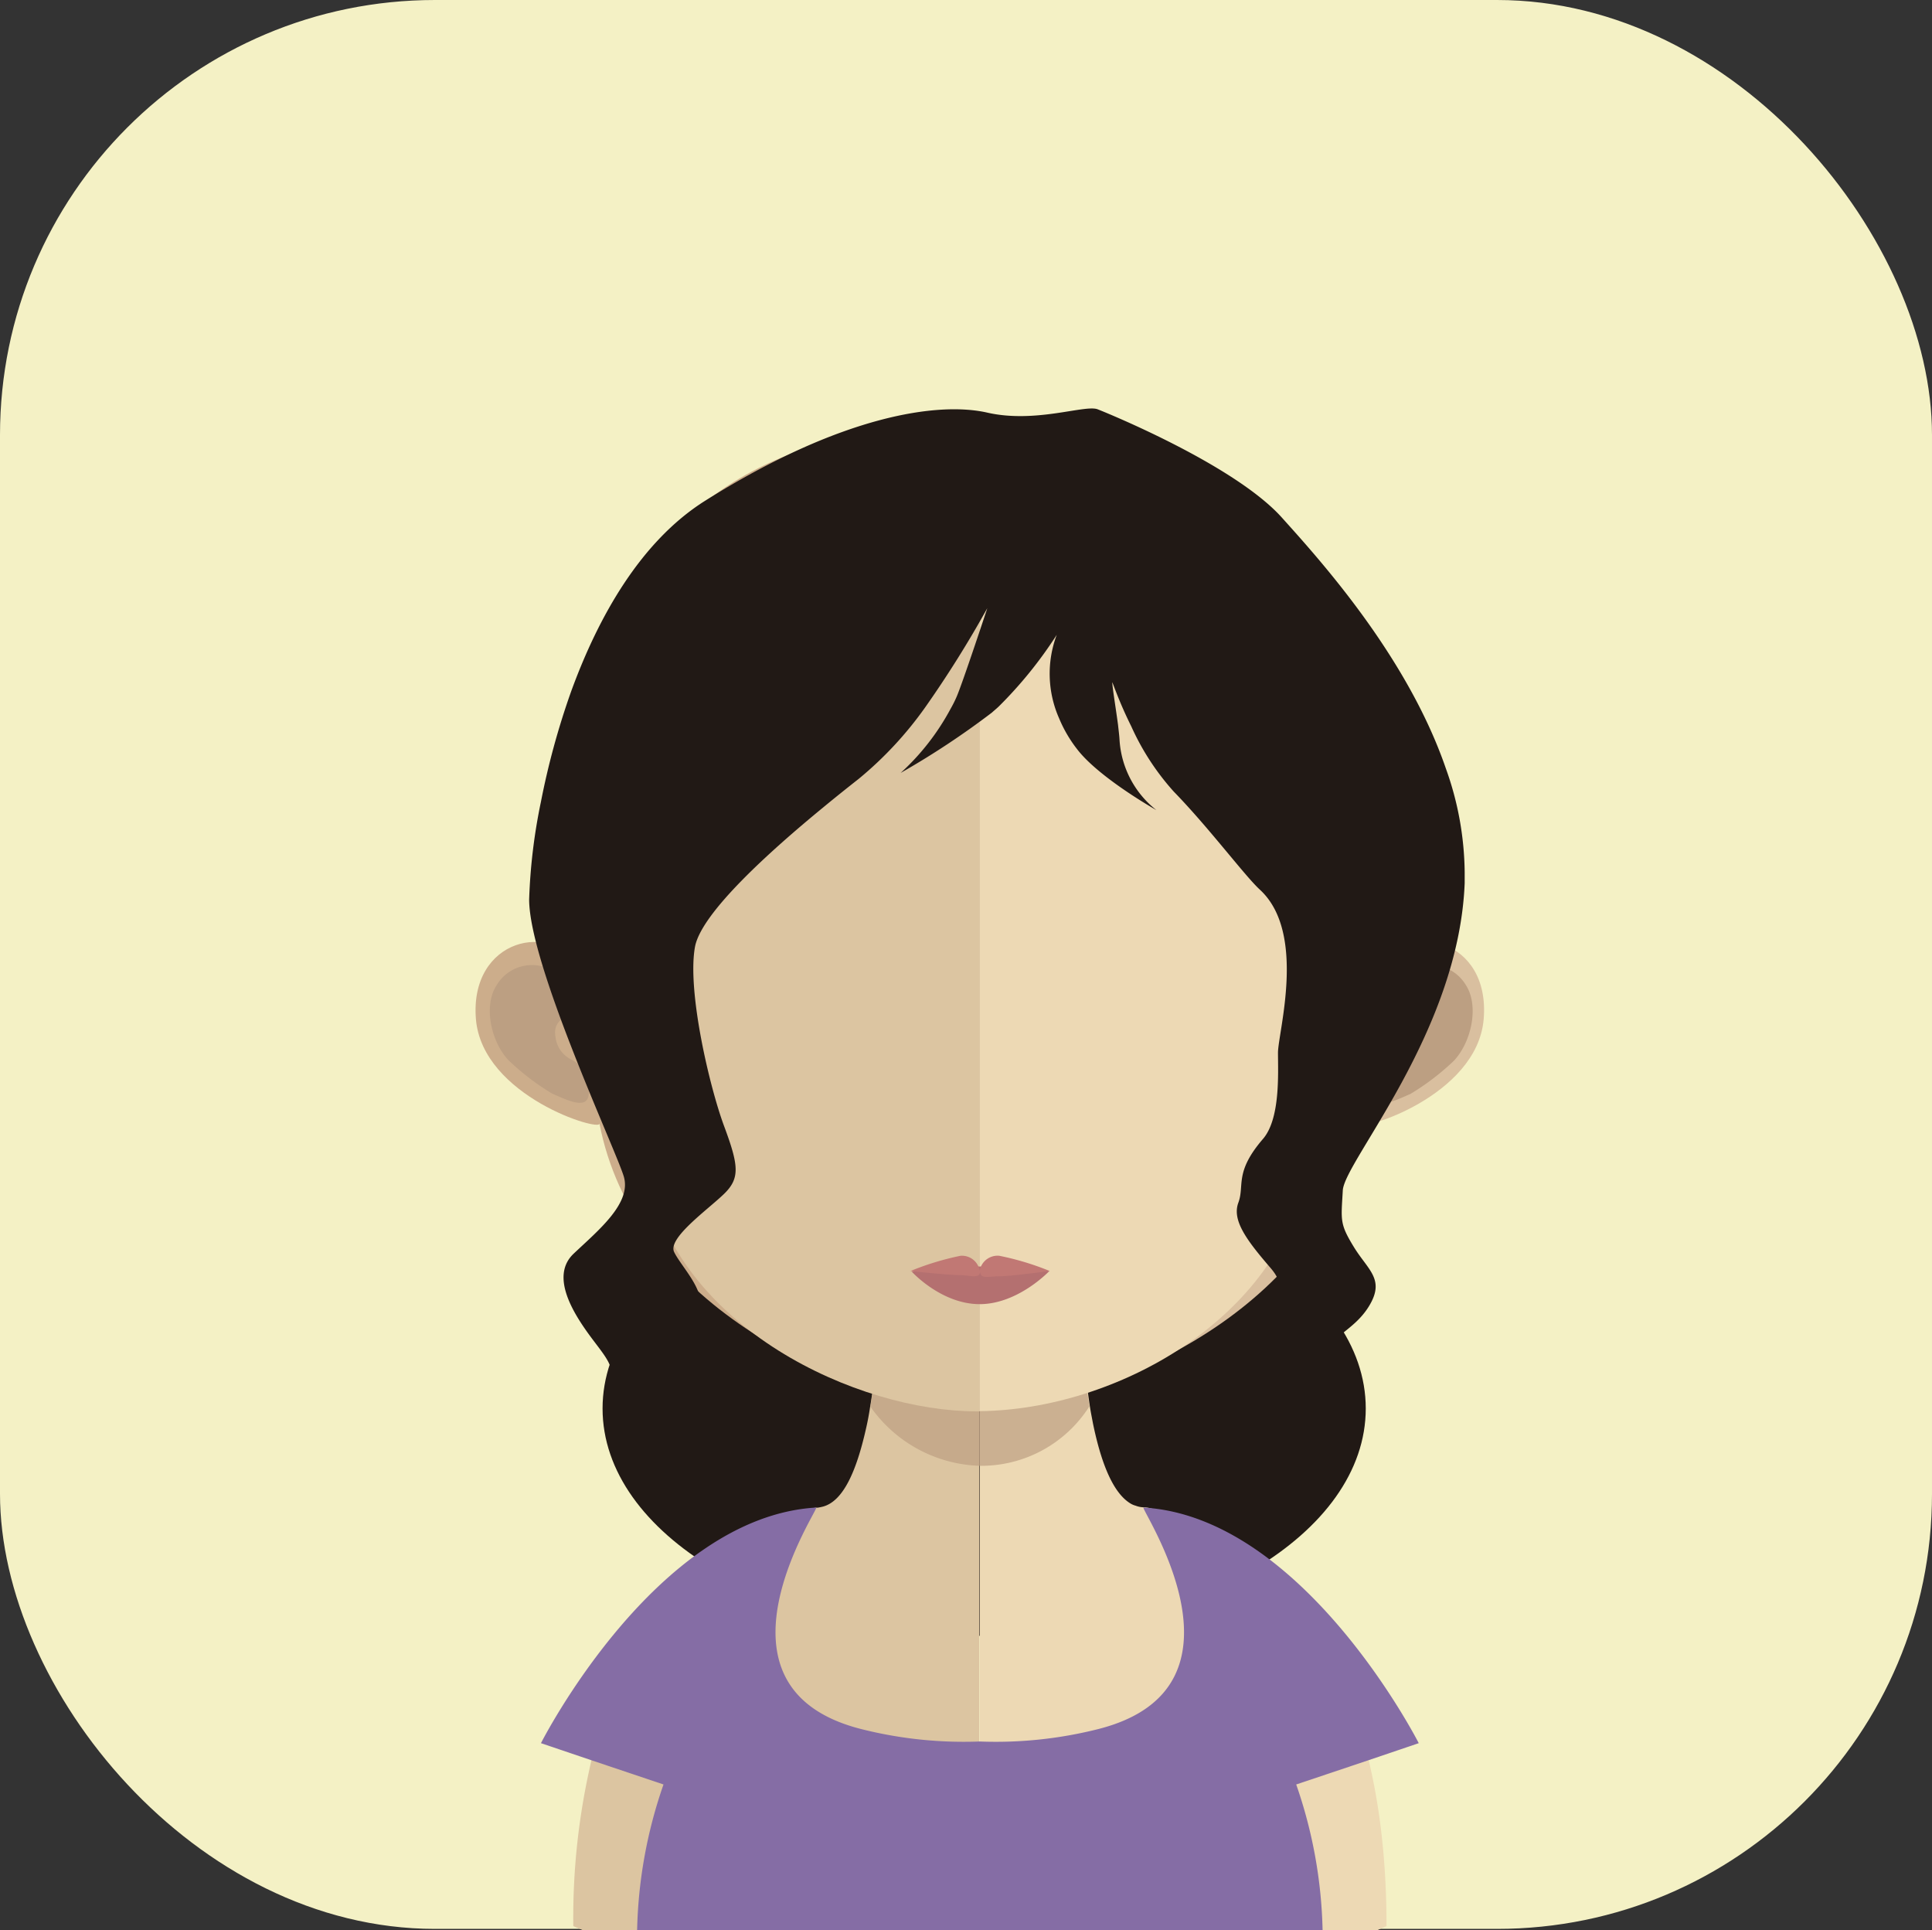 <svg xmlns="http://www.w3.org/2000/svg" viewBox="0 0 175 174.82"><rect x="0" y="0" width="175" height="174.82" fill="#333333" stroke="none"/><defs><style>.cls-1{fill:#f4f1c5;}.cls-2{fill:#211915;}.cls-3{fill:#dcc5a1;}.cls-4{fill:#edd9b4;}.cls-5,.cls-8{fill:#bc9f82;}.cls-5{opacity:0.7;}.cls-6{fill:#856da5;}.cls-7{fill:#ccad8b;}.cls-9{fill:#d9bf9f;}.cls-10{fill:#b47070;}.cls-11{fill:#c17874;}</style></defs><title>Ativo 138ac</title><g id="Camada_2" data-name="Camada 2"><g id="Avatares"><rect class="cls-1" width="175" height="174.69" rx="39.4"/><path class="cls-2" d="M123.71,127.56c0,11.37-15.47,20.59-34.57,20.59s-34.56-9.22-34.56-20.59S70.06,107,89.14,107,123.71,116.19,123.71,127.56Z"/><path class="cls-3" d="M88.7,109.05v65.77H52.82l-.89-.38a62.34,62.34,0,0,1,1.64-15c5-21.07,20.34-22.9,20.34-22.9h.17a4.57,4.57,0,0,0,.48-.1c1.81-.5,3-3.16,3.87-7,.15-.64.28-1.32.38-2,.2-1.2.37-2.48.5-3.81.08-.8.15-1.61.23-2.43.32-4,.43-8.43.43-12.59C80,108.57,84.8,109.05,88.7,109.05Z"/><path class="cls-4" d="M125.59,174.44s-.33.13-.85.38h-36V109.05h.08c3.89,0,8.75-.48,8.75-.48,0,4.14.1,8.48.43,12.49.08.8.15,1.6.23,2.38.15,1.38.3,2.68.49,3.92v0c.08.55.19,1.05.28,1.55.76,3.69,1.86,6.39,3.48,7.3a1.77,1.77,0,0,0,.38.15,2.18,2.18,0,0,0,.8.15s.26,0,.71.13c2.33.5,10,2.8,15.42,12.08C123.1,154.36,125.59,162.56,125.59,174.44Z"/><path class="cls-5" d="M98.68,127.36v0a11.6,11.6,0,0,1-9.94,5.39h0a12.55,12.55,0,0,1-9.9-5.36c.2-1.21.37-2.49.5-3.81.08-.81.15-1.61.23-2.44a39.62,39.62,0,0,0,9.06,1.18h.11a37.55,37.55,0,0,0,9.24-1.27c.08.79.15,1.59.23,2.37C98.32,124.83,98.47,126.13,98.68,127.36Z"/><path class="cls-6" d="M128.51,157.87s-10.42-20.49-24.93-21.34c-.38,0,10.79,16.28-4.09,20.06a37.89,37.89,0,0,1-10.71,1.13H88.7A37.92,37.92,0,0,1,78,156.59c-14.88-3.78-3.7-20.09-4.07-20.06C59.38,137.38,49,157.87,49,157.87l4.61,1.56,6.49,2.18a42.74,42.74,0,0,0-2.39,13.21H119.8a42.74,42.74,0,0,0-2.39-13.21l6.5-2.18Z"/><path class="cls-7" d="M88.66,38.37C51.21,38.3,51,68.28,52.66,87.84,50.09,83.25,42.5,85,43.11,92.31c.6,7,11.34,10.22,11.19,9.44,3.07,15.94,20.71,24.79,34.36,26h.28V38.37Z"/><path class="cls-8" d="M45,89.2a3.72,3.72,0,0,1,5.49-1,2.91,2.91,0,0,1,.89,3.27c-.27.94-1.32,1-1.06,2.46A2.58,2.58,0,0,0,51.84,96a3.33,3.33,0,0,1,1.28,1.32,3.42,3.42,0,0,1,.17,2c-.29,1.16-2.08.23-3.28-.28a22.37,22.37,0,0,1-3.93-3C44.48,94.37,43.75,91.08,45,89.2Z"/><path class="cls-9" d="M88.85,38.37c37.45-.07,37.66,29.91,36,49.47,2.57-4.59,10.17-2.89,9.54,4.47-.6,7-11.33,10.22-11.19,9.44-3.06,15.94-20.71,24.79-34.35,26h-.29V38.37Z"/><path class="cls-8" d="M132.77,89.2a3.71,3.71,0,0,0-5.48-1,2.89,2.89,0,0,0-.9,3.27c.27.94,1.32,1,1.06,2.46A2.59,2.59,0,0,1,125.93,96a2.88,2.88,0,0,0-1.45,3.35c.3,1.16,2.09.23,3.28-.28a22.37,22.37,0,0,0,3.93-3C133.29,94.37,134,91.08,132.77,89.2Z"/><path class="cls-3" d="M88.46,46.85c-12.5,0-21.65,3.44-27.2,10.23C53.52,66.55,53.82,81,56.68,91.41c.87,3.17,1.31,11.73,1.92,14.88,2.69,14,19.08,21.53,29.86,21.53l.29,0V46.86Z"/><path class="cls-4" d="M115.61,57.09c-5.5-6.74-14.55-10.17-26.86-10.23V127.8c12.32-.13,27.05-8.32,29.58-21.51.6-3.15,1-11.71,1.92-14.88C123.09,81.05,123.38,66.59,115.61,57.09Z"/><path class="cls-10" d="M95.05,115.11s-2.83,3-6.31,3-6.15-2.94-6.15-2.94a39.22,39.22,0,0,1,6.15-.47A51.58,51.58,0,0,1,95.05,115.11Z"/><path class="cls-11" d="M90.52,113.73a1.64,1.64,0,0,0-1.78,1.36A1.63,1.63,0,0,0,87,113.73a25.38,25.38,0,0,0-4.53,1.38s3.45.37,4.43.37,1.86.39,1.88-.34c0,.73.73.45,1.71.45s4.6-.48,4.6-.48A25.12,25.12,0,0,0,90.52,113.73Z"/><path class="cls-2" d="M121.63,107.81c-.15,2.71-.3,3,1,5.12s2.85,2.93,1.38,5.35-3.86,2.71-3.72,4.83,2.78,3.14,2.34,6c-.4,2.58-4.58,5.29-5.37,5.76.64-.45,3.33-2.54,3-5.17-.45-3-.79-3.13-4-4.83s-3.69-2.45-2.79-4.87,3.8-2.64,1.59-5.2-3.47-4.31-2.89-5.88-.38-2.73,2.21-5.75c1.61-1.83,1.38-6,1.38-7.83s2.61-10.81-1.61-14.74c-.77-.7-2.07-2.31-3.63-4.17-1.28-1.53-2.74-3.24-4.21-4.75a22.73,22.73,0,0,1-3.84-5.9c-1-2-1.57-3.64-1.72-4,0,.44.32,2.35.52,3.86.06.56.12,1,.14,1.42a8.77,8.77,0,0,0,3.34,6.31c-1.07-.61-5.44-3.22-7.2-5.54a12,12,0,0,1-1.61-2.76,10,10,0,0,1-.22-7.58A38.18,38.18,0,0,1,90.45,64c-.19.18-.4.35-.61.54A74.07,74.07,0,0,1,81.58,70,21.73,21.73,0,0,0,86.1,64.2a10.63,10.63,0,0,0,.56-1.12c.55-1.28,2.77-8,2.77-8a99,99,0,0,1-5.64,9,33.29,33.29,0,0,1-6,6.45c-.85.67-2,1.58-3.27,2.63-4.6,3.78-11,9.48-11.57,12.6-.72,4,1.32,12.68,2.64,16.23s1.46,4.71,0,6.13-5.12,4-4.53,5.26,2.79,3.41,2.34,5.13-5.24,5.8-5.85,8.11c-1.07,4.07,5.27,7.54,6,7.93-.77-.25-9.34-3.47-8.36-7.78.64-2.81.15-3.26-1.47-5.41s-4-5.7-1.76-7.82,5.27-4.57,4.54-7-8.57-19.17-8.57-25.09A51.44,51.44,0,0,1,49,72.6a69.55,69.55,0,0,1,2.74-10c2.48-6.8,6.31-13.57,12.1-17.23,12.43-7.82,21.2-9,25.59-8s8.85-.75,10-.3,12.4,5.08,16.64,9.76c3.27,3.64,11.37,12.49,14.9,22.78a28.46,28.46,0,0,1,1.7,9.37c0,.35,0,.7,0,1C132.14,93.48,121.77,105.17,121.63,107.81Z"/></g></g></svg>